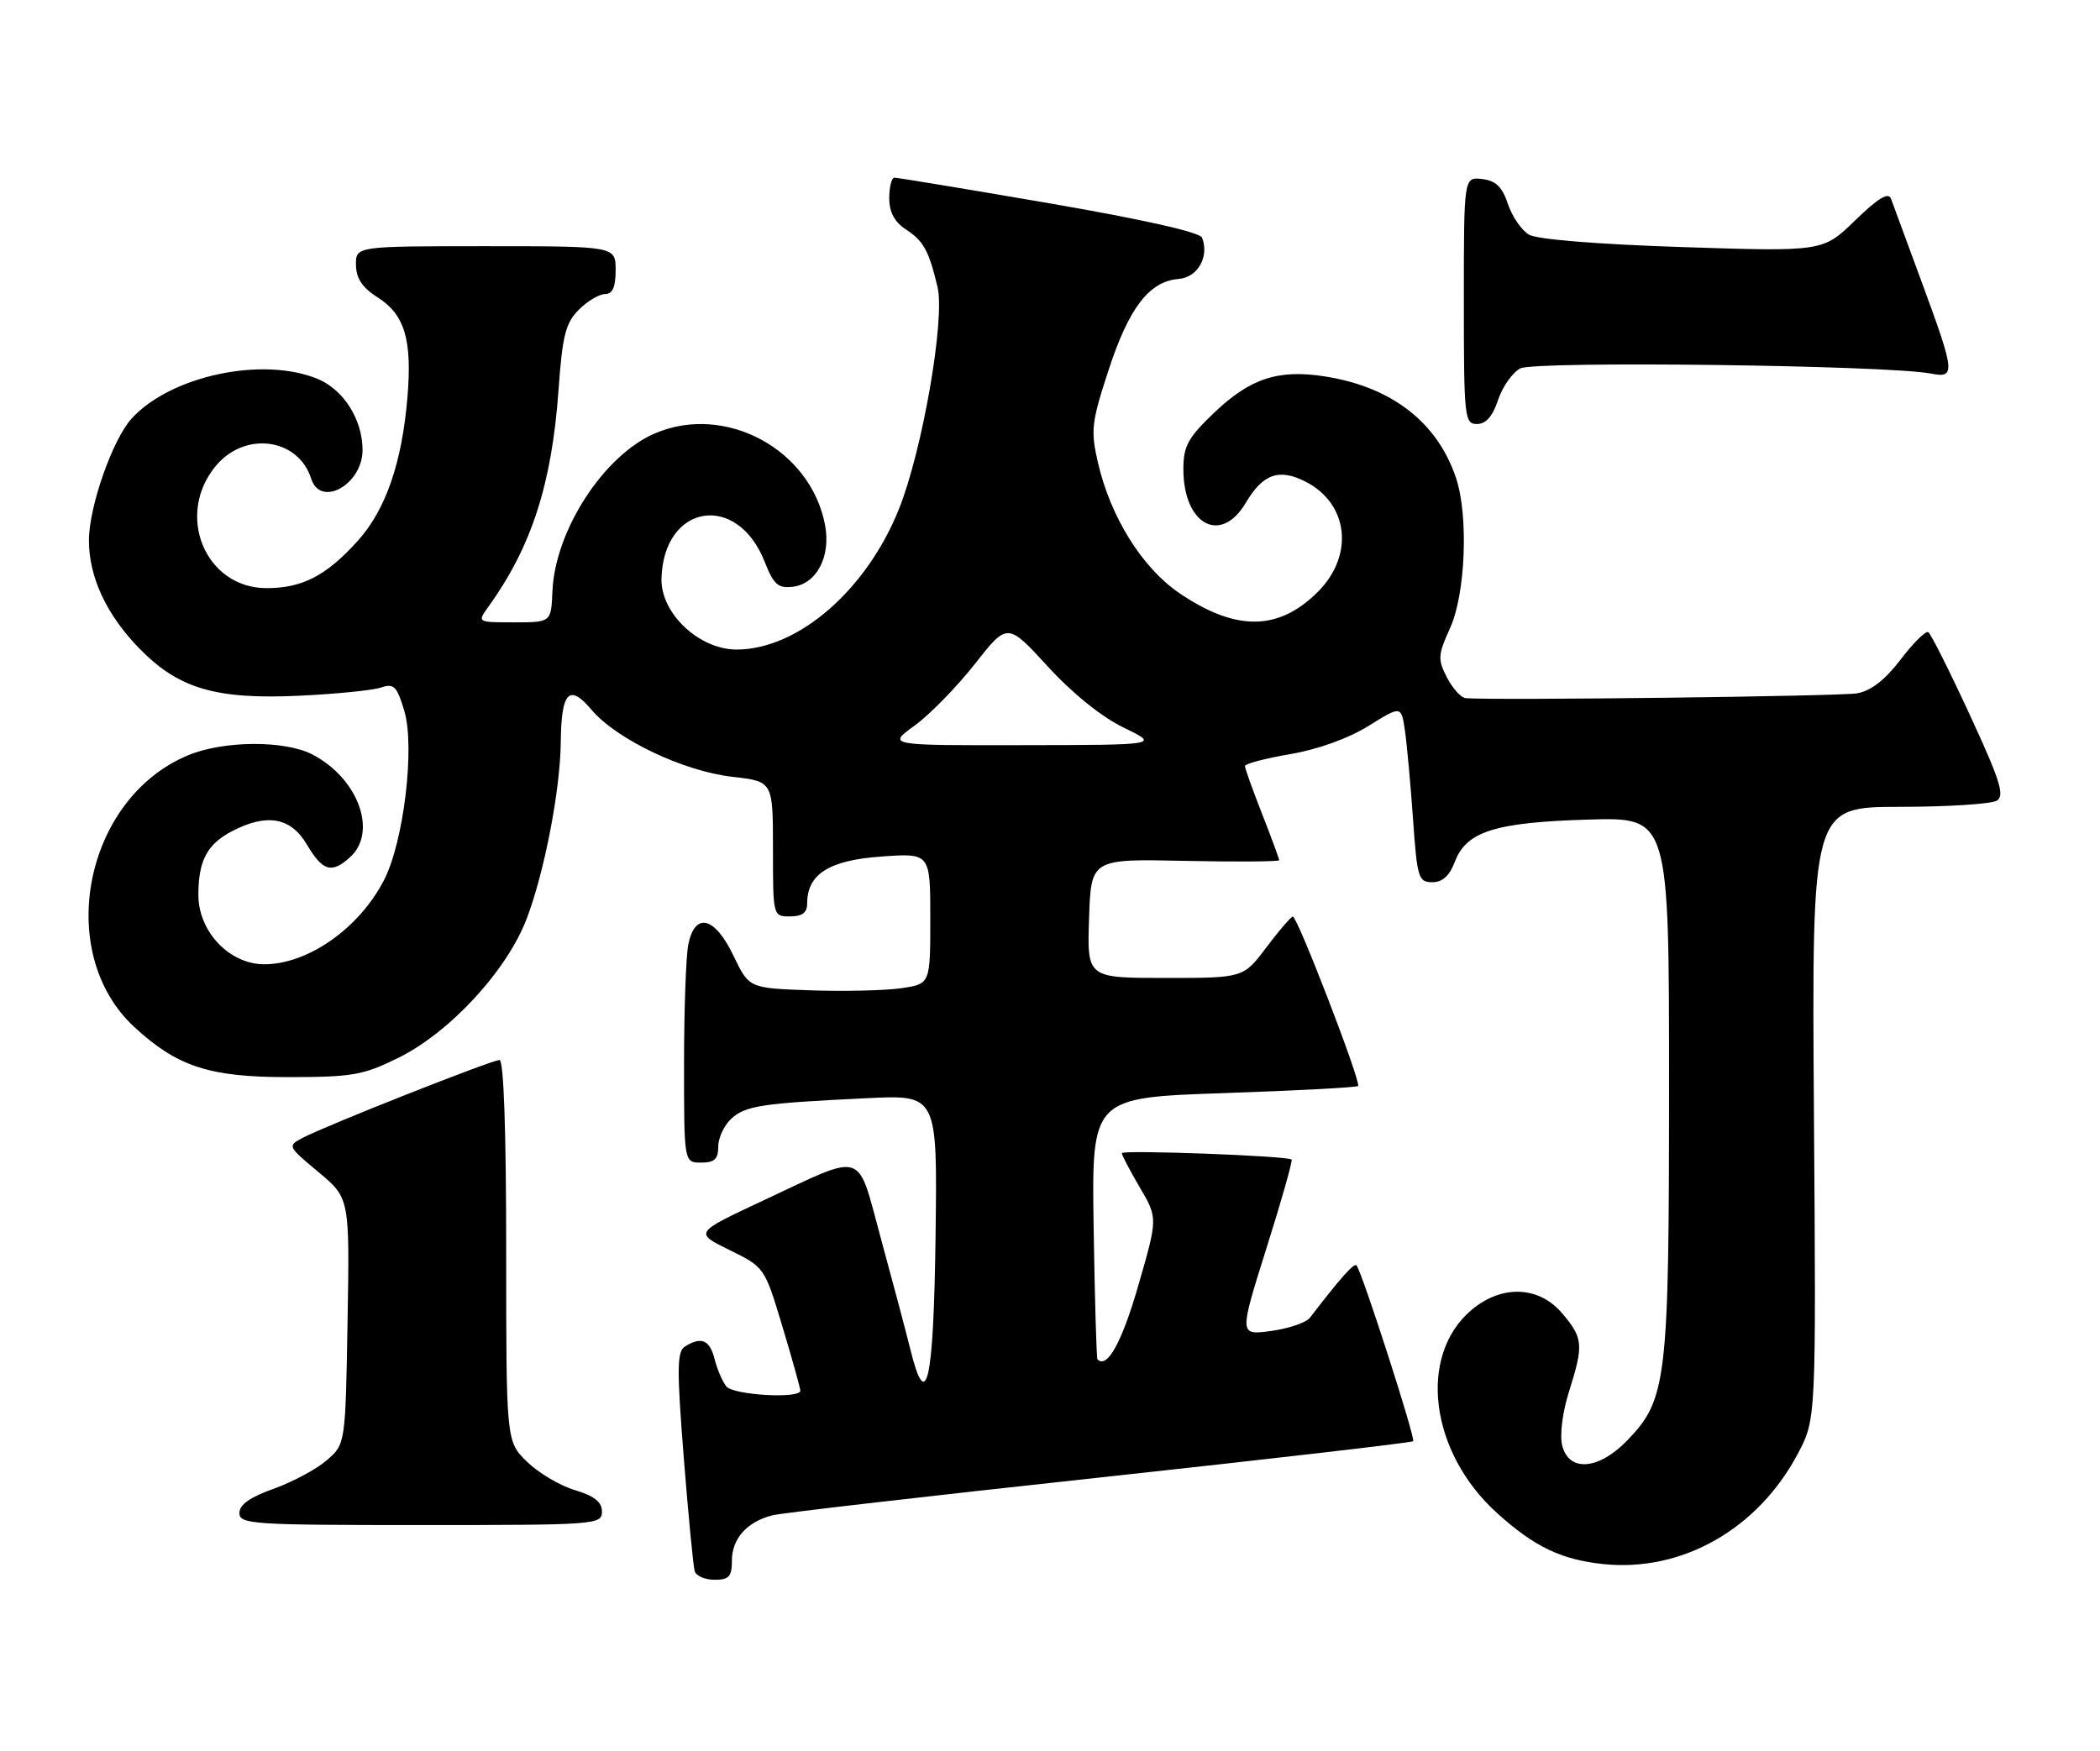 <?xml version="1.0" encoding="UTF-8" standalone="no"?>
<!DOCTYPE svg PUBLIC "-//W3C//DTD SVG 1.1//EN" "http://www.w3.org/Graphics/SVG/1.1/DTD/svg11.dtd" >
<svg xmlns="http://www.w3.org/2000/svg" xmlns:xlink="http://www.w3.org/1999/xlink" version="1.1" viewBox="0 0 307 256">
 <g >
 <path fill="currentColor"
d=" M 107.00 228.15 C 107.00 224.96 109.28 222.45 113.00 221.56 C 114.38 221.22 135.91 218.74 160.86 216.04 C 185.80 213.33 206.38 210.95 206.59 210.74 C 206.97 210.36 199.10 185.93 198.31 185.03 C 197.95 184.63 195.96 186.87 191.50 192.68 C 190.95 193.40 188.39 194.27 185.82 194.62 C 181.14 195.25 181.14 195.25 185.14 182.53 C 187.35 175.54 189.00 169.69 188.82 169.55 C 188.18 169.01 164.00 168.11 164.00 168.62 C 164.00 168.91 165.18 171.16 166.63 173.63 C 169.26 178.11 169.26 178.11 166.39 188.04 C 164.00 196.31 161.85 200.20 160.44 198.77 C 160.30 198.62 160.04 189.95 159.88 179.50 C 159.59 160.50 159.59 160.50 178.87 159.84 C 189.47 159.48 198.32 159.01 198.54 158.80 C 199.03 158.30 189.67 133.99 189.00 134.03 C 188.72 134.05 186.98 136.07 185.13 138.53 C 181.77 143.00 181.77 143.00 170.34 143.00 C 158.92 143.00 158.92 143.00 159.21 134.29 C 159.50 125.58 159.50 125.58 173.25 125.88 C 180.81 126.04 187.00 125.99 187.00 125.78 C 187.00 125.56 185.88 122.51 184.50 119.00 C 183.12 115.49 182.00 112.35 182.00 112.01 C 182.00 111.68 184.98 110.89 188.63 110.27 C 192.68 109.58 197.14 107.97 200.06 106.15 C 204.85 103.17 204.85 103.17 205.39 106.84 C 205.68 108.85 206.21 114.66 206.57 119.75 C 207.17 128.38 207.36 129.00 209.39 129.00 C 210.89 129.00 211.91 128.06 212.70 125.98 C 214.37 121.57 218.60 120.24 232.25 119.84 C 244.00 119.50 244.00 119.50 244.00 158.59 C 244.00 201.96 243.68 204.64 237.86 210.65 C 233.69 214.95 229.36 215.28 228.38 211.37 C 228.00 209.86 228.41 206.53 229.36 203.53 C 231.53 196.64 231.45 195.69 228.41 192.08 C 225.01 188.03 219.57 187.81 215.14 191.53 C 207.23 198.19 209.00 212.35 218.87 221.26 C 224.31 226.18 228.26 228.07 234.44 228.71 C 245.92 229.89 257.01 223.58 262.84 212.54 C 265.50 207.50 265.50 207.50 265.18 162.75 C 264.87 118.00 264.87 118.00 277.68 117.98 C 284.73 117.98 291.14 117.56 291.93 117.07 C 293.10 116.33 292.38 114.07 287.96 104.51 C 285.00 98.10 282.27 92.67 281.90 92.44 C 281.52 92.21 279.71 94.00 277.86 96.43 C 275.59 99.41 273.52 101.02 271.50 101.38 C 269.10 101.81 219.00 102.43 214.28 102.09 C 213.60 102.04 212.37 100.68 211.54 99.08 C 210.16 96.40 210.20 95.79 211.99 91.83 C 214.25 86.86 214.70 75.40 212.86 69.90 C 210.14 61.76 203.48 56.59 193.73 55.05 C 186.87 53.96 182.75 55.32 177.46 60.39 C 173.65 64.03 173.00 65.24 173.00 68.61 C 173.00 76.72 178.48 79.69 182.11 73.54 C 184.63 69.27 187.01 68.44 190.92 70.46 C 197.16 73.69 197.98 81.22 192.66 86.54 C 186.91 92.29 180.67 92.34 172.40 86.72 C 166.97 83.03 162.33 75.58 160.51 67.65 C 159.42 62.94 159.56 61.78 162.06 54.12 C 165.04 45.00 168.00 41.14 172.30 40.79 C 175.10 40.56 176.81 37.55 175.73 34.75 C 175.43 33.96 167.02 32.07 153.37 29.72 C 141.34 27.65 131.16 25.97 130.75 25.98 C 130.34 25.99 130.00 27.34 130.00 28.98 C 130.00 31.02 130.76 32.45 132.42 33.54 C 135.03 35.25 135.78 36.62 137.06 41.97 C 138.18 46.68 134.85 65.85 131.42 74.43 C 126.67 86.28 116.71 94.93 107.74 94.98 C 102.23 95.01 96.56 89.68 96.70 84.60 C 97.01 73.67 107.77 71.92 111.79 82.15 C 113.10 85.48 113.74 86.05 115.89 85.80 C 119.38 85.39 121.48 81.39 120.62 76.80 C 118.54 65.70 106.02 58.95 95.72 63.38 C 88.26 66.59 81.15 77.55 80.76 86.44 C 80.57 91.00 80.57 91.00 75.16 91.00 C 69.76 91.00 69.76 91.00 71.38 88.75 C 77.69 79.98 80.67 70.81 81.65 57.04 C 82.22 49.04 82.68 47.23 84.62 45.29 C 85.88 44.03 87.60 43.00 88.45 43.00 C 89.55 43.00 90.00 41.99 90.00 39.50 C 90.00 36.00 90.00 36.00 71.00 36.00 C 52.00 36.00 52.00 36.00 52.04 38.75 C 52.07 40.72 52.97 42.07 55.23 43.50 C 59.16 46.00 60.26 49.67 59.57 58.02 C 58.77 67.68 56.39 74.56 52.27 79.12 C 47.69 84.19 44.19 86.00 38.97 86.00 C 29.99 86.00 25.56 75.25 31.59 68.08 C 35.86 63.00 43.62 64.07 45.50 70.01 C 46.86 74.28 53.00 70.84 53.00 65.80 C 53.00 61.37 50.25 57.00 46.47 55.42 C 38.46 52.08 25.01 54.92 19.27 61.17 C 16.47 64.21 13.00 74.10 13.00 79.03 C 13.00 84.36 15.55 89.85 20.28 94.73 C 26.05 100.69 31.49 102.31 43.79 101.73 C 49.13 101.48 54.48 100.94 55.68 100.54 C 57.59 99.89 58.02 100.32 59.11 103.96 C 60.68 109.23 59.03 123.08 56.14 128.69 C 52.52 135.73 45.03 141.00 38.63 141.00 C 33.54 141.00 29.00 136.22 29.00 130.86 C 29.00 125.83 30.28 123.42 33.98 121.51 C 39.05 118.89 42.52 119.52 44.87 123.50 C 47.17 127.40 48.48 127.78 51.17 125.35 C 55.25 121.66 52.36 113.79 45.66 110.32 C 41.60 108.22 32.66 108.28 27.47 110.45 C 12.33 116.77 7.88 139.29 19.62 150.16 C 25.90 155.96 30.58 157.50 42.00 157.50 C 51.47 157.50 53.06 157.23 58.18 154.71 C 65.75 150.99 74.14 141.90 77.02 134.28 C 79.61 127.43 81.91 115.49 81.98 108.50 C 82.05 101.15 83.22 99.92 86.46 103.77 C 90.10 108.10 99.93 112.78 107.08 113.59 C 113.00 114.26 113.00 114.26 113.00 124.13 C 113.00 133.99 113.00 134.00 115.50 134.00 C 117.28 134.00 118.00 133.46 118.00 132.11 C 118.00 127.82 121.20 125.79 128.81 125.25 C 136.00 124.73 136.00 124.73 136.00 134.30 C 136.00 143.88 136.00 143.88 131.75 144.50 C 129.41 144.84 123.45 144.98 118.50 144.81 C 109.50 144.50 109.50 144.50 107.23 139.75 C 104.49 134.02 101.59 133.30 100.62 138.12 C 100.28 139.84 100.00 147.72 100.00 155.62 C 100.00 170.00 100.00 170.00 102.50 170.00 C 104.46 170.00 105.00 169.49 105.00 167.65 C 105.00 166.37 105.87 164.53 106.92 163.57 C 109.02 161.67 111.37 161.32 126.77 160.58 C 137.04 160.08 137.04 160.08 136.77 180.71 C 136.49 202.19 135.44 206.88 133.08 197.29 C 132.43 194.66 130.50 187.41 128.80 181.18 C 125.20 167.98 126.71 168.47 111.48 175.59 C 101.50 180.26 101.50 180.26 106.64 182.78 C 111.78 185.31 111.78 185.31 114.39 194.00 C 115.83 198.78 117.00 202.99 117.00 203.35 C 117.00 204.56 107.26 204.01 106.20 202.74 C 105.63 202.05 104.85 200.25 104.47 198.74 C 103.76 195.91 102.52 195.39 100.12 196.90 C 98.96 197.64 98.94 200.21 99.96 213.14 C 100.63 221.59 101.35 229.06 101.56 229.75 C 101.77 230.44 103.08 231.00 104.47 231.00 C 106.58 231.00 107.00 230.53 107.00 228.15 Z  M 88.00 221.04 C 88.00 219.62 86.90 218.75 84.04 217.89 C 81.86 217.24 78.71 215.37 77.04 213.74 C 74.00 210.76 74.00 210.76 74.00 182.88 C 74.00 165.27 73.64 155.00 73.02 155.00 C 71.89 155.00 47.76 164.54 44.29 166.36 C 42.00 167.56 42.01 167.59 46.55 171.38 C 51.12 175.20 51.12 175.20 50.81 193.19 C 50.50 211.18 50.50 211.18 47.74 213.55 C 46.22 214.86 42.73 216.72 39.99 217.70 C 36.56 218.92 35.00 220.02 35.00 221.23 C 35.00 222.88 36.84 223.00 61.50 223.00 C 87.15 223.00 88.00 222.94 88.00 221.04 Z  M 219.00 58.49 C 219.64 56.56 221.10 54.48 222.25 53.87 C 224.33 52.75 275.97 53.40 282.25 54.62 C 285.91 55.34 285.83 54.54 280.99 41.39 C 278.78 35.40 276.74 29.86 276.45 29.07 C 276.07 28.05 274.61 28.93 271.21 32.22 C 266.50 36.80 266.50 36.80 246.00 36.13 C 233.66 35.73 224.72 35.01 223.54 34.32 C 222.45 33.69 221.07 31.68 220.45 29.84 C 219.61 27.32 218.68 26.42 216.67 26.18 C 214.00 25.87 214.00 25.87 214.00 43.93 C 214.00 61.09 214.10 62.00 215.92 62.00 C 217.23 62.00 218.21 60.88 219.00 58.49 Z  M 133.71 106.10 C 135.91 104.50 139.87 100.45 142.50 97.11 C 147.28 91.02 147.28 91.02 153.17 97.45 C 156.81 101.42 161.06 104.84 164.28 106.40 C 169.50 108.93 169.50 108.93 149.60 108.96 C 129.70 109.00 129.70 109.00 133.71 106.10 Z "/>
</g>
</svg>